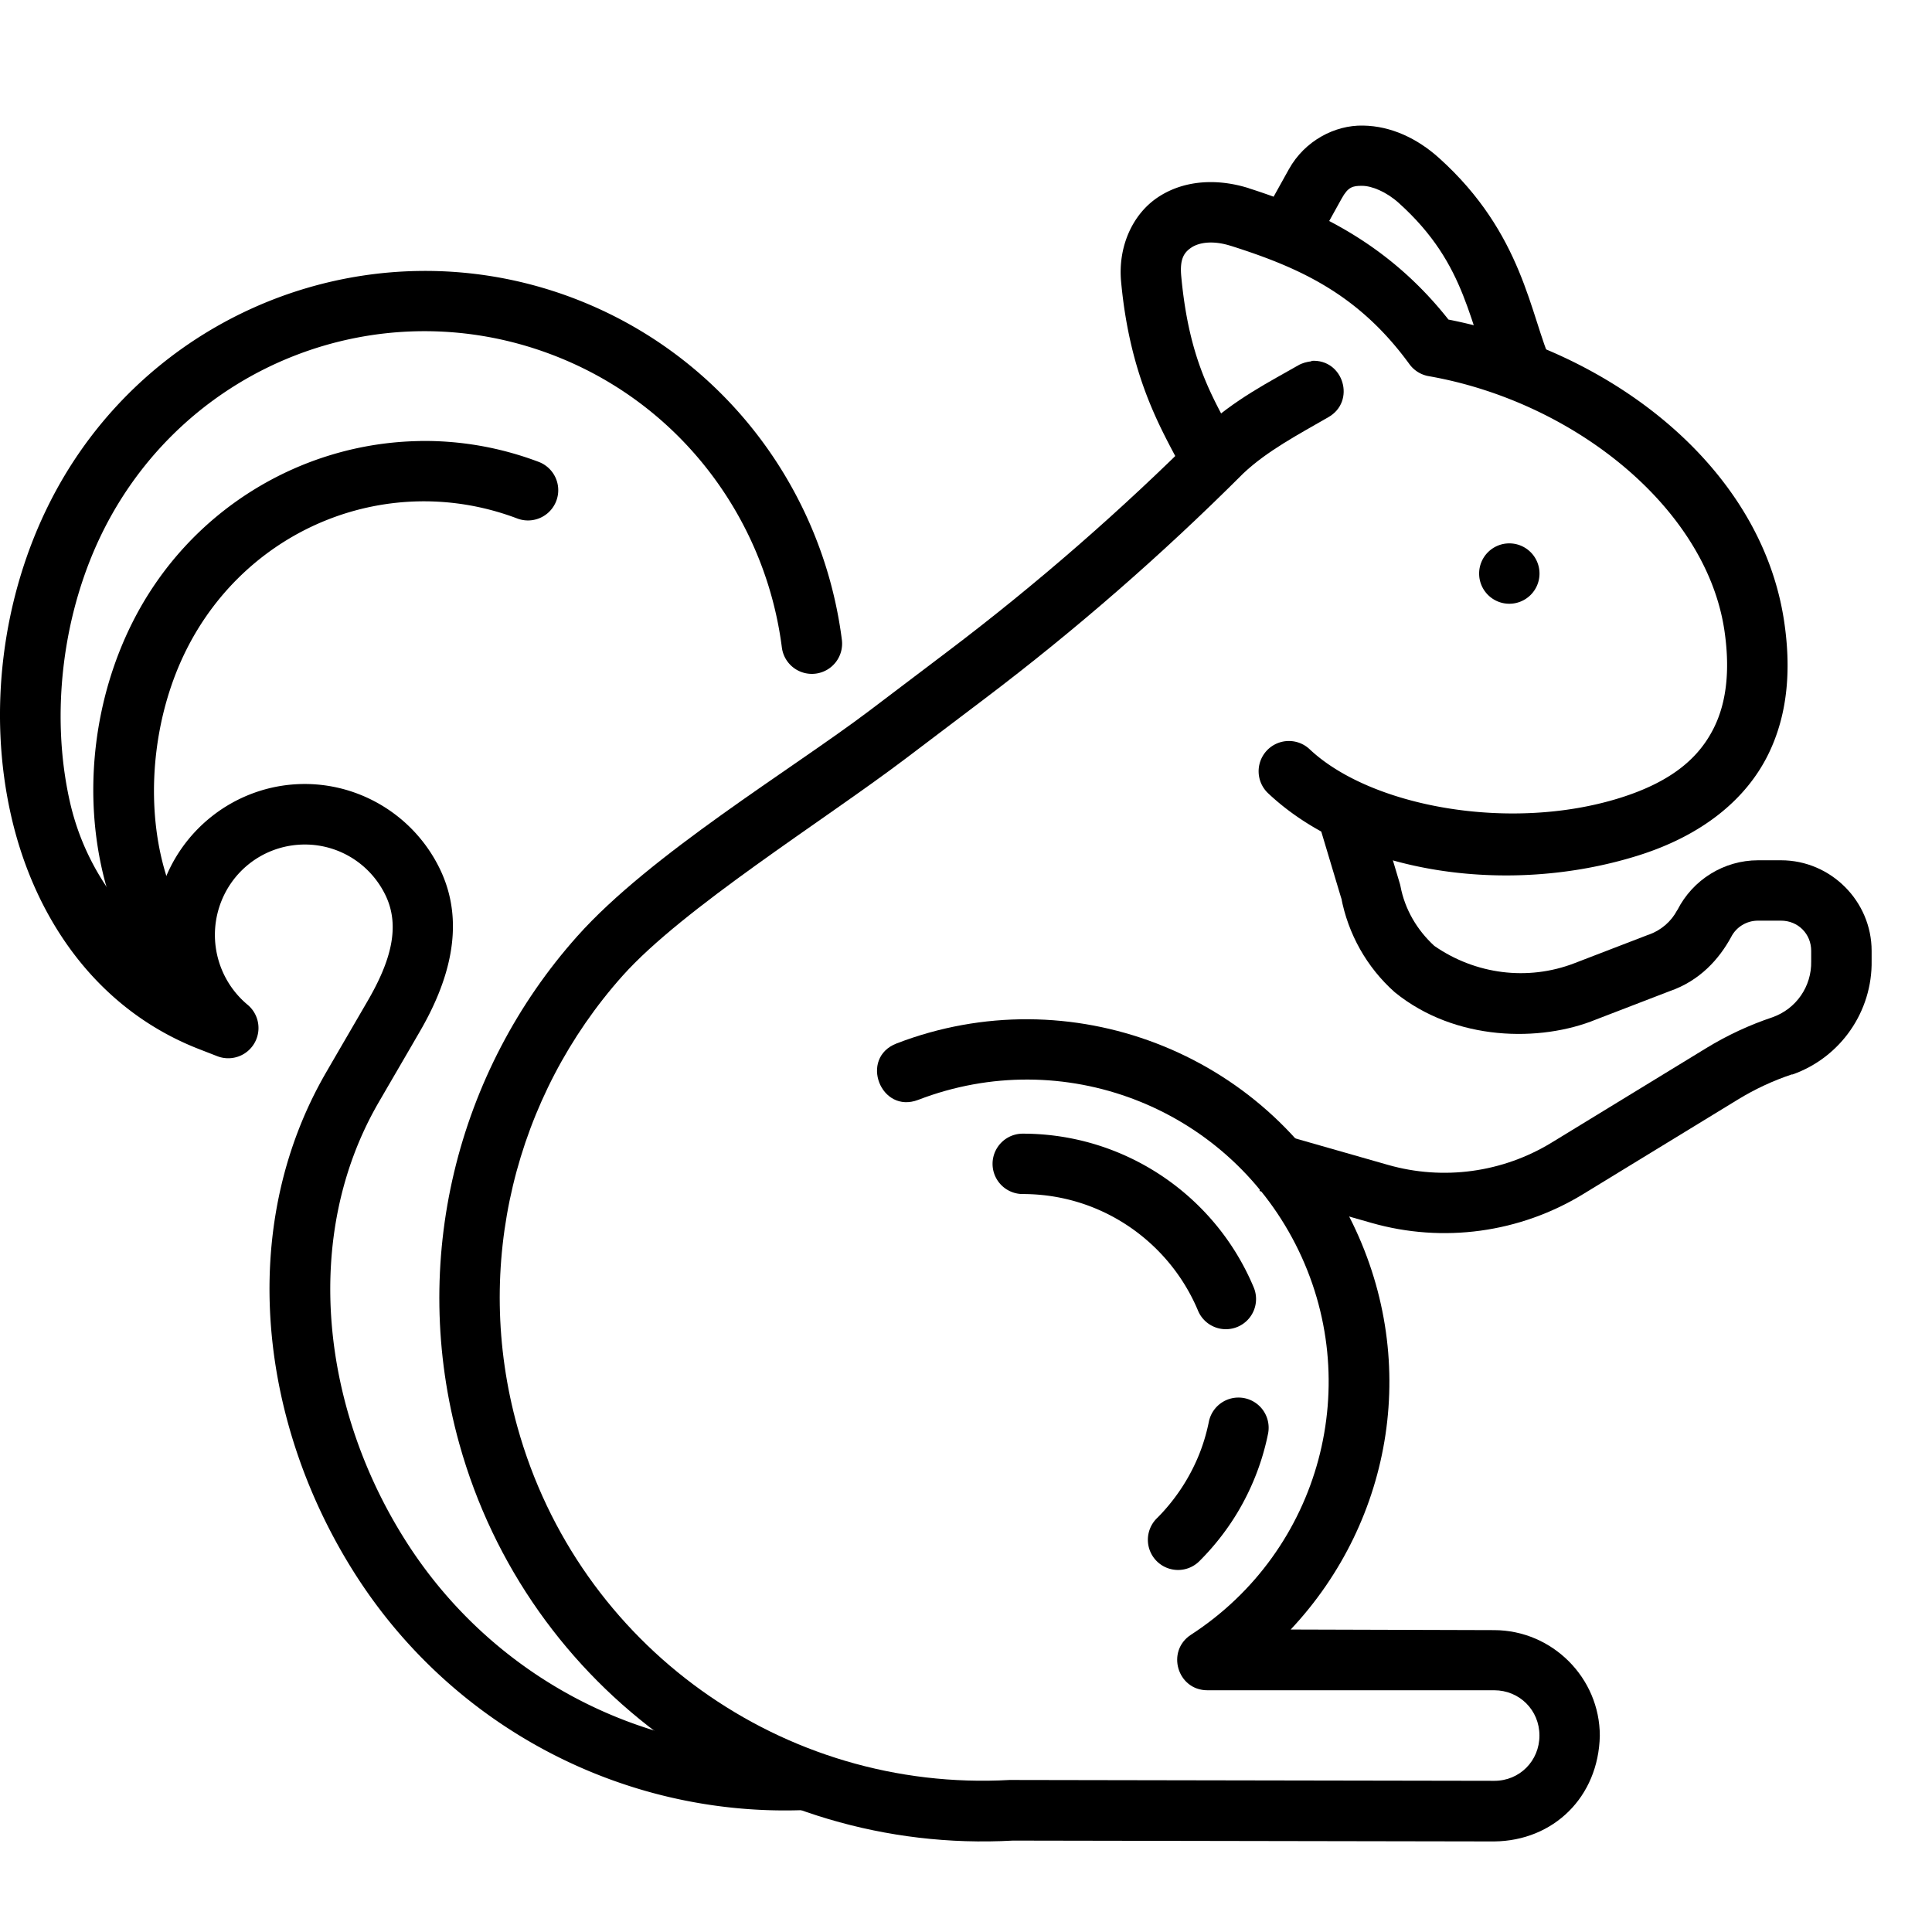 <?xml version="1.0" encoding="UTF-8" standalone="no"?>
<!-- Created with Inkscape (http://www.inkscape.org/) -->

<svg
   xmlns:dc="http://purl.org/dc/elements/1.1/"
   xmlns:cc="http://creativecommons.org/ns#"
   xmlns:rdf="http://www.w3.org/1999/02/22-rdf-syntax-ns#"
   xmlns:svg="http://www.w3.org/2000/svg"
   xmlns="http://www.w3.org/2000/svg"
   xmlns:sodipodi="http://sodipodi.sourceforge.net/DTD/sodipodi-0.dtd"
   xmlns:inkscape="http://www.inkscape.org/namespaces/inkscape"
   width="32"
   height="32"
   viewBox="0 0 32 32"
   id="svg17515"
   version="1.1"
   inkscape:version="0.91 r13725"
   sodipodi:docname="squirrel-animal-autumn.svg">
  <defs
     id="defs17517">
    <clipPath
       clipPathUnits="userSpaceOnUse"
       id="clipPath32617-9-8-8-9">
      <circle
         r="38.554"
         cy="50.047"
         cx="-64.624"
         style="fill:#4bb7c0;fill-opacity:1;stroke:none"
         id="path32619-2-3-5-1"
         transform="matrix(9.344,0,0,9.344,-627.912,-5859.523)" />
    </clipPath>
    <clipPath
       clipPathUnits="userSpaceOnUse"
       id="clipPath19550">
      <circle
         r="38.554"
         cy="50.047"
         cx="-64.624"
         style="fill:#4bb7c0;fill-opacity:1;stroke:none"
         id="circle19552"
         transform="matrix(9.344,0,0,9.344,-627.912,-5859.523)" />
    </clipPath>
  </defs>
  <sodipodi:namedview
     id="base"
     pagecolor="#ffffff"
     bordercolor="#666666"
     borderopacity="1.0"
     inkscape:pageopacity="0.0"
     inkscape:pageshadow="2"
     inkscape:zoom="5.6568543"
     inkscape:cx="-17.117295"
     inkscape:cy="3.949551"
     inkscape:document-units="px"
     inkscape:current-layer="layer1"
     showgrid="false"
     units="px"
     inkscape:window-width="1366"
     inkscape:window-height="716"
     inkscape:window-x="-8"
     inkscape:window-y="-8"
     inkscape:window-maximized="1" />
  <g
     inkscape:label="Layer 1"
     inkscape:groupmode="layer"
     id="layer1"
     transform="translate(0,-1020.362)">
    <path
       style="color:#000000;font-style:normal;font-variant:normal;font-weight:normal;font-stretch:normal;font-size:medium;line-height:normal;font-family:sans-serif;text-indent:0;text-align:start;text-decoration:none;text-decoration-line:none;text-decoration-style:solid;text-decoration-color:#000000;letter-spacing:normal;word-spacing:normal;text-transform:none;direction:ltr;writing-mode:lr-tb;baseline-shift:baseline;text-anchor:start;white-space:normal;clip-rule:nonzero;display:inline;overflow:visible;visibility:visible;opacity:1;isolation:auto;mix-blend-mode:normal;color-interpolation:sRGB;color-interpolation-filters:linearRGB;solid-color:#000000;solid-opacity:1;fill:#000000;fill-opacity:1;fill-rule:evenodd;stroke:none;stroke-width:1px;stroke-linecap:butt;stroke-linejoin:miter;stroke-miterlimit:4;stroke-dasharray:none;stroke-dashoffset:0;stroke-opacity:1;color-rendering:auto;image-rendering:auto;shape-rendering:auto;text-rendering:auto;enable-background:accumulate"
       d="m 22.729,1033.467 -0.959,0.287 0.455,1.518 -0.012,-0.051 c 0.114,0.609 0.425,1.164 0.889,1.576 1.004,0.816 2.415,0.828 3.334,0.451 l 1.213,-0.467 c 0.511,-0.175 0.827,-0.539 1.022,-0.895 0.085,-0.17 0.257,-0.275 0.447,-0.275 l 0.381,0 c 0.282,0 0.5,0.218 0.5,0.5 l 0,0.174 0,0 c 0.008,0.416 -0.248,0.787 -0.641,0.926 -0.382,0.128 -0.748,0.298 -1.092,0.508 l -2.566,1.568 c -0.812,0.496 -1.795,0.631 -2.711,0.369 l -1.852,-0.529 -0.275,0.961 1.854,0.529 c 1.184,0.338 2.455,0.165 3.506,-0.477 l 2.566,-1.568 c 0.28,-0.171 0.578,-0.31 0.889,-0.414 0.002,-7e-4 0.004,0 0.006,0 l 0.008,0 c 0.795,-0.281 1.324,-1.044 1.309,-1.887 l 0,-0.16 c 0,-0.823 -0.677,-1.5 -1.5,-1.5 l -0.381,0 c -0.565,0 -1.081,0.321 -1.336,0.824 l -0.002,0 c -0.1,0.191 -0.268,0.335 -0.471,0.408 l -0.004,0 -1.229,0.473 c -0.774,0.298 -1.64,0.185 -2.32,-0.287 -0.287,-0.263 -0.489,-0.607 -0.561,-0.99 l -0.006,-0.027 z"
       id="path18910"
       inkscape:connector-curvature="0"
       sodipodi:nodetypes="ccccccccsssccccccccccccsccsssccccccccc" />
    <path
       style="color:#000000;font-style:normal;font-variant:normal;font-weight:normal;font-stretch:normal;font-size:medium;line-height:normal;font-family:sans-serif;text-indent:0;text-align:start;text-decoration:none;text-decoration-line:none;text-decoration-style:solid;text-decoration-color:#000000;letter-spacing:normal;word-spacing:normal;text-transform:none;direction:ltr;writing-mode:lr-tb;baseline-shift:baseline;text-anchor:start;white-space:normal;clip-rule:nonzero;display:inline;overflow:visible;visibility:visible;opacity:1;isolation:auto;mix-blend-mode:normal;color-interpolation:sRGB;color-interpolation-filters:linearRGB;solid-color:#000000;solid-opacity:1;fill:#000000;fill-opacity:1;fill-rule:evenodd;stroke:none;stroke-width:1;stroke-linecap:round;stroke-linejoin:round;stroke-miterlimit:4;stroke-dasharray:none;stroke-dashoffset:0;stroke-opacity:1;color-rendering:auto;image-rendering:auto;shape-rendering:auto;text-rendering:auto;enable-background:accumulate"
       d="m 21.721,1026.346 c -0.079,0.01 -0.155,0.029 -0.223,0.07 -0.446,0.257 -1.06,0.564 -1.594,1.068 -0.003,0 -0.007,0.01 -0.01,0.01 -1.316,1.315 -2.719,2.54 -4.203,3.662 l -1.293,0.979 c -1.284,0.971 -3.626,2.377 -4.834,3.731 -1.996,2.235 -2.797,5.389 -1.957,8.408 1.133,4.07 4.952,6.809 9.17,6.574 l 7.971,0.014 c 0.983,-0.01 1.728,-0.735 1.75,-1.75 0,-0.961 -0.789,-1.748 -1.75,-1.75 l -3.37,-0.01 c 1.705,-1.816 2.157,-4.511 0.972,-6.834 -1.394,-2.734 -4.637,-3.976 -7.5,-2.873 -0.622,0.24 -0.263,1.173 0.359,0.934 2.393,-0.922 5.085,0.11 6.25,2.394 1.165,2.285 0.419,5.069 -1.732,6.465 -0.418,0.271 -0.227,0.92 0.271,0.92 l 4.75,0 c 0.42,0 0.75,0.33 0.75,0.75 0,0.42 -0.329,0.751 -0.748,0.75 l -8,-0.014 c -0.01,-3e-4 -0.019,-3e-4 -0.029,0 -3.755,0.209 -7.142,-2.221 -8.15,-5.844 -0.748,-2.687 -0.033,-5.488 1.74,-7.475 0.996,-1.116 3.321,-2.563 4.691,-3.6 l 1.293,-0.979 c 1.517,-1.147 2.952,-2.398 4.297,-3.742 0.397,-0.376 0.925,-0.652 1.406,-0.93 0.466,-0.26 0.255,-0.971 -0.277,-0.935 z"
       id="path18900"
       inkscape:connector-curvature="0"
       sodipodi:nodetypes="cccccccscccscccccccssccccccccccc" />
    <path
       style="color:#000000;font-style:normal;font-variant:normal;font-weight:normal;font-stretch:normal;font-size:medium;line-height:normal;font-family:sans-serif;text-indent:0;text-align:start;text-decoration:none;text-decoration-line:none;text-decoration-style:solid;text-decoration-color:#000000;letter-spacing:normal;word-spacing:normal;text-transform:none;direction:ltr;writing-mode:lr-tb;baseline-shift:baseline;text-anchor:start;white-space:normal;clip-rule:nonzero;display:inline;overflow:visible;visibility:visible;opacity:1;isolation:auto;mix-blend-mode:normal;color-interpolation:sRGB;color-interpolation-filters:linearRGB;solid-color:#000000;solid-opacity:1;fill:#000000;fill-opacity:1;fill-rule:evenodd;stroke:none;stroke-width:1.002;stroke-linecap:round;stroke-linejoin:round;stroke-miterlimit:4;stroke-dasharray:none;stroke-dashoffset:0;stroke-opacity:1;color-rendering:auto;image-rendering:auto;shape-rendering:auto;text-rendering:auto;enable-background:accumulate"
       d="m 20.69,1023.481 c -0.529,-0.168 -1.078,-0.137 -1.506,0.145 -0.428,0.282 -0.669,0.824 -0.615,1.402 0.146,1.572 0.653,2.422 0.986,3.055 a 0.501,0.501 0 1 0 0.887,-0.467 c -0.358,-0.68 -0.747,-1.277 -0.877,-2.68 -0.027,-0.292 0.051,-0.396 0.17,-0.475 0.119,-0.079 0.345,-0.124 0.65,-0.027 a 0.501,0.501 0 0 0 0.002,0 c 1.145,0.363 2.116,0.804 2.957,1.959 a 0.501,0.501 0 0 0 0.318,0.199 c 2.408,0.421 4.6,2.183 4.9,4.215 0.086,0.585 0.056,1.152 -0.178,1.617 -0.233,0.465 -0.663,0.877 -1.559,1.156 -1.816,0.566 -4.121,0.145 -5.133,-0.808 a 0.501,0.501 0 1 0 -0.688,0.729 c 1.413,1.331 3.963,1.706 6.117,1.035 1.089,-0.339 1.798,-0.943 2.158,-1.662 0.36,-0.719 0.378,-1.504 0.273,-2.213 -0.379,-2.566 -2.86,-4.475 -5.561,-5.006 -0.967,-1.225 -2.143,-1.805 -3.305,-2.174 z"
       id="path18902"
       inkscape:connector-curvature="0" />
    <path
       style="color:#000000;font-style:normal;font-variant:normal;font-weight:normal;font-stretch:normal;font-size:medium;line-height:normal;font-family:sans-serif;text-indent:0;text-align:start;text-decoration:none;text-decoration-line:none;text-decoration-style:solid;text-decoration-color:#000000;letter-spacing:normal;word-spacing:normal;text-transform:none;direction:ltr;writing-mode:lr-tb;baseline-shift:baseline;text-anchor:start;white-space:normal;clip-rule:nonzero;display:inline;overflow:visible;visibility:visible;opacity:1;isolation:auto;mix-blend-mode:normal;color-interpolation:sRGB;color-interpolation-filters:linearRGB;solid-color:#000000;solid-opacity:1;fill:#000000;fill-opacity:1;fill-rule:evenodd;stroke:none;stroke-width:1px;stroke-linecap:butt;stroke-linejoin:miter;stroke-miterlimit:4;stroke-dasharray:none;stroke-dashoffset:0;stroke-opacity:1;color-rendering:auto;image-rendering:auto;shape-rendering:auto;text-rendering:auto;enable-background:accumulate"
       d="m 22.577,1022.442 c -0.467,-0.01 -0.967,0.251 -1.229,0.723 l -0.441,0.793 0.875,0.486 0.441,-0.795 c 0.104,-0.188 0.18,-0.211 0.338,-0.209 0.158,0 0.397,0.096 0.604,0.281 1.16,1.042 1.146,2.016 1.629,3.084 l 0.912,-0.412 c -0.366,-0.811 -0.473,-2.158 -1.873,-3.416 -0.355,-0.319 -0.789,-0.528 -1.256,-0.535 z"
       id="path18904"
       inkscape:connector-curvature="0" />
    <path
       style="color:#000000;font-style:normal;font-variant:normal;font-weight:normal;font-stretch:normal;font-size:medium;line-height:normal;font-family:sans-serif;text-indent:0;text-align:start;text-decoration:none;text-decoration-line:none;text-decoration-style:solid;text-decoration-color:#000000;letter-spacing:normal;word-spacing:normal;text-transform:none;direction:ltr;writing-mode:lr-tb;baseline-shift:baseline;text-anchor:start;white-space:normal;clip-rule:nonzero;display:inline;overflow:visible;visibility:visible;opacity:1;isolation:auto;mix-blend-mode:normal;color-interpolation:sRGB;color-interpolation-filters:linearRGB;solid-color:#000000;solid-opacity:1;fill:#000000;fill-opacity:1;fill-rule:evenodd;stroke:none;stroke-width:1.002;stroke-linecap:round;stroke-linejoin:round;stroke-miterlimit:4;stroke-dasharray:none;stroke-dashoffset:0;stroke-opacity:1;color-rendering:auto;image-rendering:auto;shape-rendering:auto;text-rendering:auto;enable-background:accumulate"
       d="m 6.944,1024.85 c -2.52,0.036 -4.914,1.451 -6.115,3.826 -0.801,1.583 -1.03,3.478 -0.65,5.174 0.379,1.696 1.403,3.217 3.109,3.885 l 0.311,0.121 a 0.501,0.501 0 0 0 0.502,-0.852 c -0.469,-0.391 -0.656,-1.028 -0.471,-1.613 0.186,-0.585 0.702,-0.992 1.309,-1.037 0.606,-0.045 1.177,0.282 1.445,0.834 0.254,0.523 0.082,1.104 -0.293,1.75 -0.229,0.395 -0.459,0.788 -0.688,1.184 -1.511,2.607 -1.094,5.87 0.504,8.35 1.605,2.49 4.388,3.959 7.34,3.873 a 0.501,0.501 0 1 0 -0.029,-1 c -2.601,0.076 -5.052,-1.218 -6.469,-3.416 -1.424,-2.208 -1.765,-5.084 -0.479,-7.305 0.229,-0.395 0.459,-0.788 0.688,-1.184 0.443,-0.765 0.785,-1.745 0.326,-2.689 -0.445,-0.916 -1.404,-1.471 -2.418,-1.397 -1.013,0.075 -1.883,0.764 -2.191,1.734 -0.102,0.32 -0.037,0.642 -0.01,0.965 -0.722,-0.623 -1.283,-1.408 -1.51,-2.422 -0.325,-1.452 -0.12,-3.143 0.568,-4.504 1.377,-2.722 4.55,-3.965 7.393,-2.9 1.421,0.532 2.528,1.557 3.191,2.82 0.332,0.632 0.551,1.321 0.643,2.039 a 0.501,0.501 0 1 0 0.994,-0.127 c -0.107,-0.837 -0.363,-1.643 -0.75,-2.379 -0.773,-1.473 -2.07,-2.67 -3.727,-3.291 -0.828,-0.31 -1.683,-0.451 -2.523,-0.439 z"
       id="path18906"
       inkscape:connector-curvature="0" />
    <path
       style="color:#000000;font-style:normal;font-variant:normal;font-weight:normal;font-stretch:normal;font-size:medium;line-height:normal;font-family:sans-serif;text-indent:0;text-align:start;text-decoration:none;text-decoration-line:none;text-decoration-style:solid;text-decoration-color:#000000;letter-spacing:normal;word-spacing:normal;text-transform:none;direction:ltr;writing-mode:lr-tb;baseline-shift:baseline;text-anchor:start;white-space:normal;clip-rule:nonzero;display:inline;overflow:visible;visibility:visible;opacity:1;isolation:auto;mix-blend-mode:normal;color-interpolation:sRGB;color-interpolation-filters:linearRGB;solid-color:#000000;solid-opacity:1;fill:#000000;fill-opacity:1;fill-rule:evenodd;stroke:none;stroke-width:1.002;stroke-linecap:round;stroke-linejoin:round;stroke-miterlimit:4;stroke-dasharray:none;stroke-dashoffset:0;stroke-opacity:1;color-rendering:auto;image-rendering:auto;shape-rendering:auto;text-rendering:auto;enable-background:accumulate"
       d="m 6.958,1027.667 c -1.965,0.029 -3.833,1.145 -4.768,3.012 -0.623,1.244 -0.801,2.724 -0.506,4.057 0.147,0.666 0.416,1.298 0.82,1.834 a 0.501,0.501 0 1 0 0.801,-0.604 c -0.305,-0.404 -0.522,-0.902 -0.643,-1.447 -0.241,-1.091 -0.088,-2.37 0.424,-3.393 1.024,-2.045 3.374,-2.974 5.482,-2.176 a 0.501,0.501 0 1 0 0.354,-0.938 c -0.646,-0.244 -1.31,-0.355 -1.965,-0.346 z"
       id="path18908"
       inkscape:connector-curvature="0" />
    <path
       inkscape:connector-curvature="0"
       style="opacity:1;fill:#000000;fill-opacity:1;fill-rule:evenodd;stroke:none;stroke-width:1;stroke-linecap:round;stroke-linejoin:round;stroke-miterlimit:4;stroke-dasharray:none;stroke-dashoffset:0;stroke-opacity:1"
       d="m 25.499,1029.862 a 0.5,0.5 0 0 1 -0.5,0.5 0.5,0.5 0 0 1 -0.5,-0.5 0.5,0.5 0 0 1 0.5,-0.5 0.5,0.5 0 0 1 0.5,0.5 z"
       id="path18912" />
    <path
       style="color:#000000;font-style:normal;font-variant:normal;font-weight:normal;font-stretch:normal;font-size:medium;line-height:normal;font-family:sans-serif;text-indent:0;text-align:start;text-decoration:none;text-decoration-line:none;text-decoration-style:solid;text-decoration-color:#000000;letter-spacing:normal;word-spacing:normal;text-transform:none;direction:ltr;writing-mode:lr-tb;baseline-shift:baseline;text-anchor:start;white-space:normal;clip-rule:nonzero;display:inline;overflow:visible;visibility:visible;opacity:1;isolation:auto;mix-blend-mode:normal;color-interpolation:sRGB;color-interpolation-filters:linearRGB;solid-color:#000000;solid-opacity:1;fill:#000000;fill-opacity:1;fill-rule:evenodd;stroke:none;stroke-width:1;stroke-linecap:round;stroke-linejoin:round;stroke-miterlimit:4;stroke-dasharray:none;stroke-dashoffset:0;stroke-opacity:1;color-rendering:auto;image-rendering:auto;shape-rendering:auto;text-rendering:auto;enable-background:accumulate"
       d="m 16.94,1039.139 a 0.5,0.5 0 1 0 0,1 c 0.871,0 1.655,0.352 2.225,0.922 0.285,0.285 0.515,0.624 0.674,1 a 0.5,0.5 0 1 0 0.92,-0.391 c -0.21,-0.496 -0.512,-0.942 -0.887,-1.316 -0.749,-0.749 -1.79,-1.215 -2.932,-1.215 z"
       id="path18914"
       inkscape:connector-curvature="0" />
    <path
       style="color:#000000;font-style:normal;font-variant:normal;font-weight:normal;font-stretch:normal;font-size:medium;line-height:normal;font-family:sans-serif;text-indent:0;text-align:start;text-decoration:none;text-decoration-line:none;text-decoration-style:solid;text-decoration-color:#000000;letter-spacing:normal;word-spacing:normal;text-transform:none;direction:ltr;writing-mode:lr-tb;baseline-shift:baseline;text-anchor:start;white-space:normal;clip-rule:nonzero;display:inline;overflow:visible;visibility:visible;opacity:1;isolation:auto;mix-blend-mode:normal;color-interpolation:sRGB;color-interpolation-filters:linearRGB;solid-color:#000000;solid-opacity:1;fill:#000000;fill-opacity:1;fill-rule:evenodd;stroke:none;stroke-width:1;stroke-linecap:round;stroke-linejoin:round;stroke-miterlimit:4;stroke-dasharray:none;stroke-dashoffset:0;stroke-opacity:1;color-rendering:auto;image-rendering:auto;shape-rendering:auto;text-rendering:auto;enable-background:accumulate"
       d="m 20.507,1043.51 a 0.5,0.5 0 0 0 -0.486,0.408 c -0.042,0.204 -0.102,0.4 -0.182,0.588 -0.08,0.188 -0.178,0.368 -0.291,0.535 -0.113,0.167 -0.241,0.323 -0.383,0.465 a 0.5,0.5 0 1 0 0.707,0.707 c 0.187,-0.187 0.357,-0.393 0.506,-0.613 0.149,-0.22 0.276,-0.455 0.381,-0.703 0.105,-0.248 0.187,-0.509 0.242,-0.779 a 0.5,0.5 0 0 0 -0.494,-0.608 z"
       id="path18916"
       inkscape:connector-curvature="0" />
  </g>
</svg>
